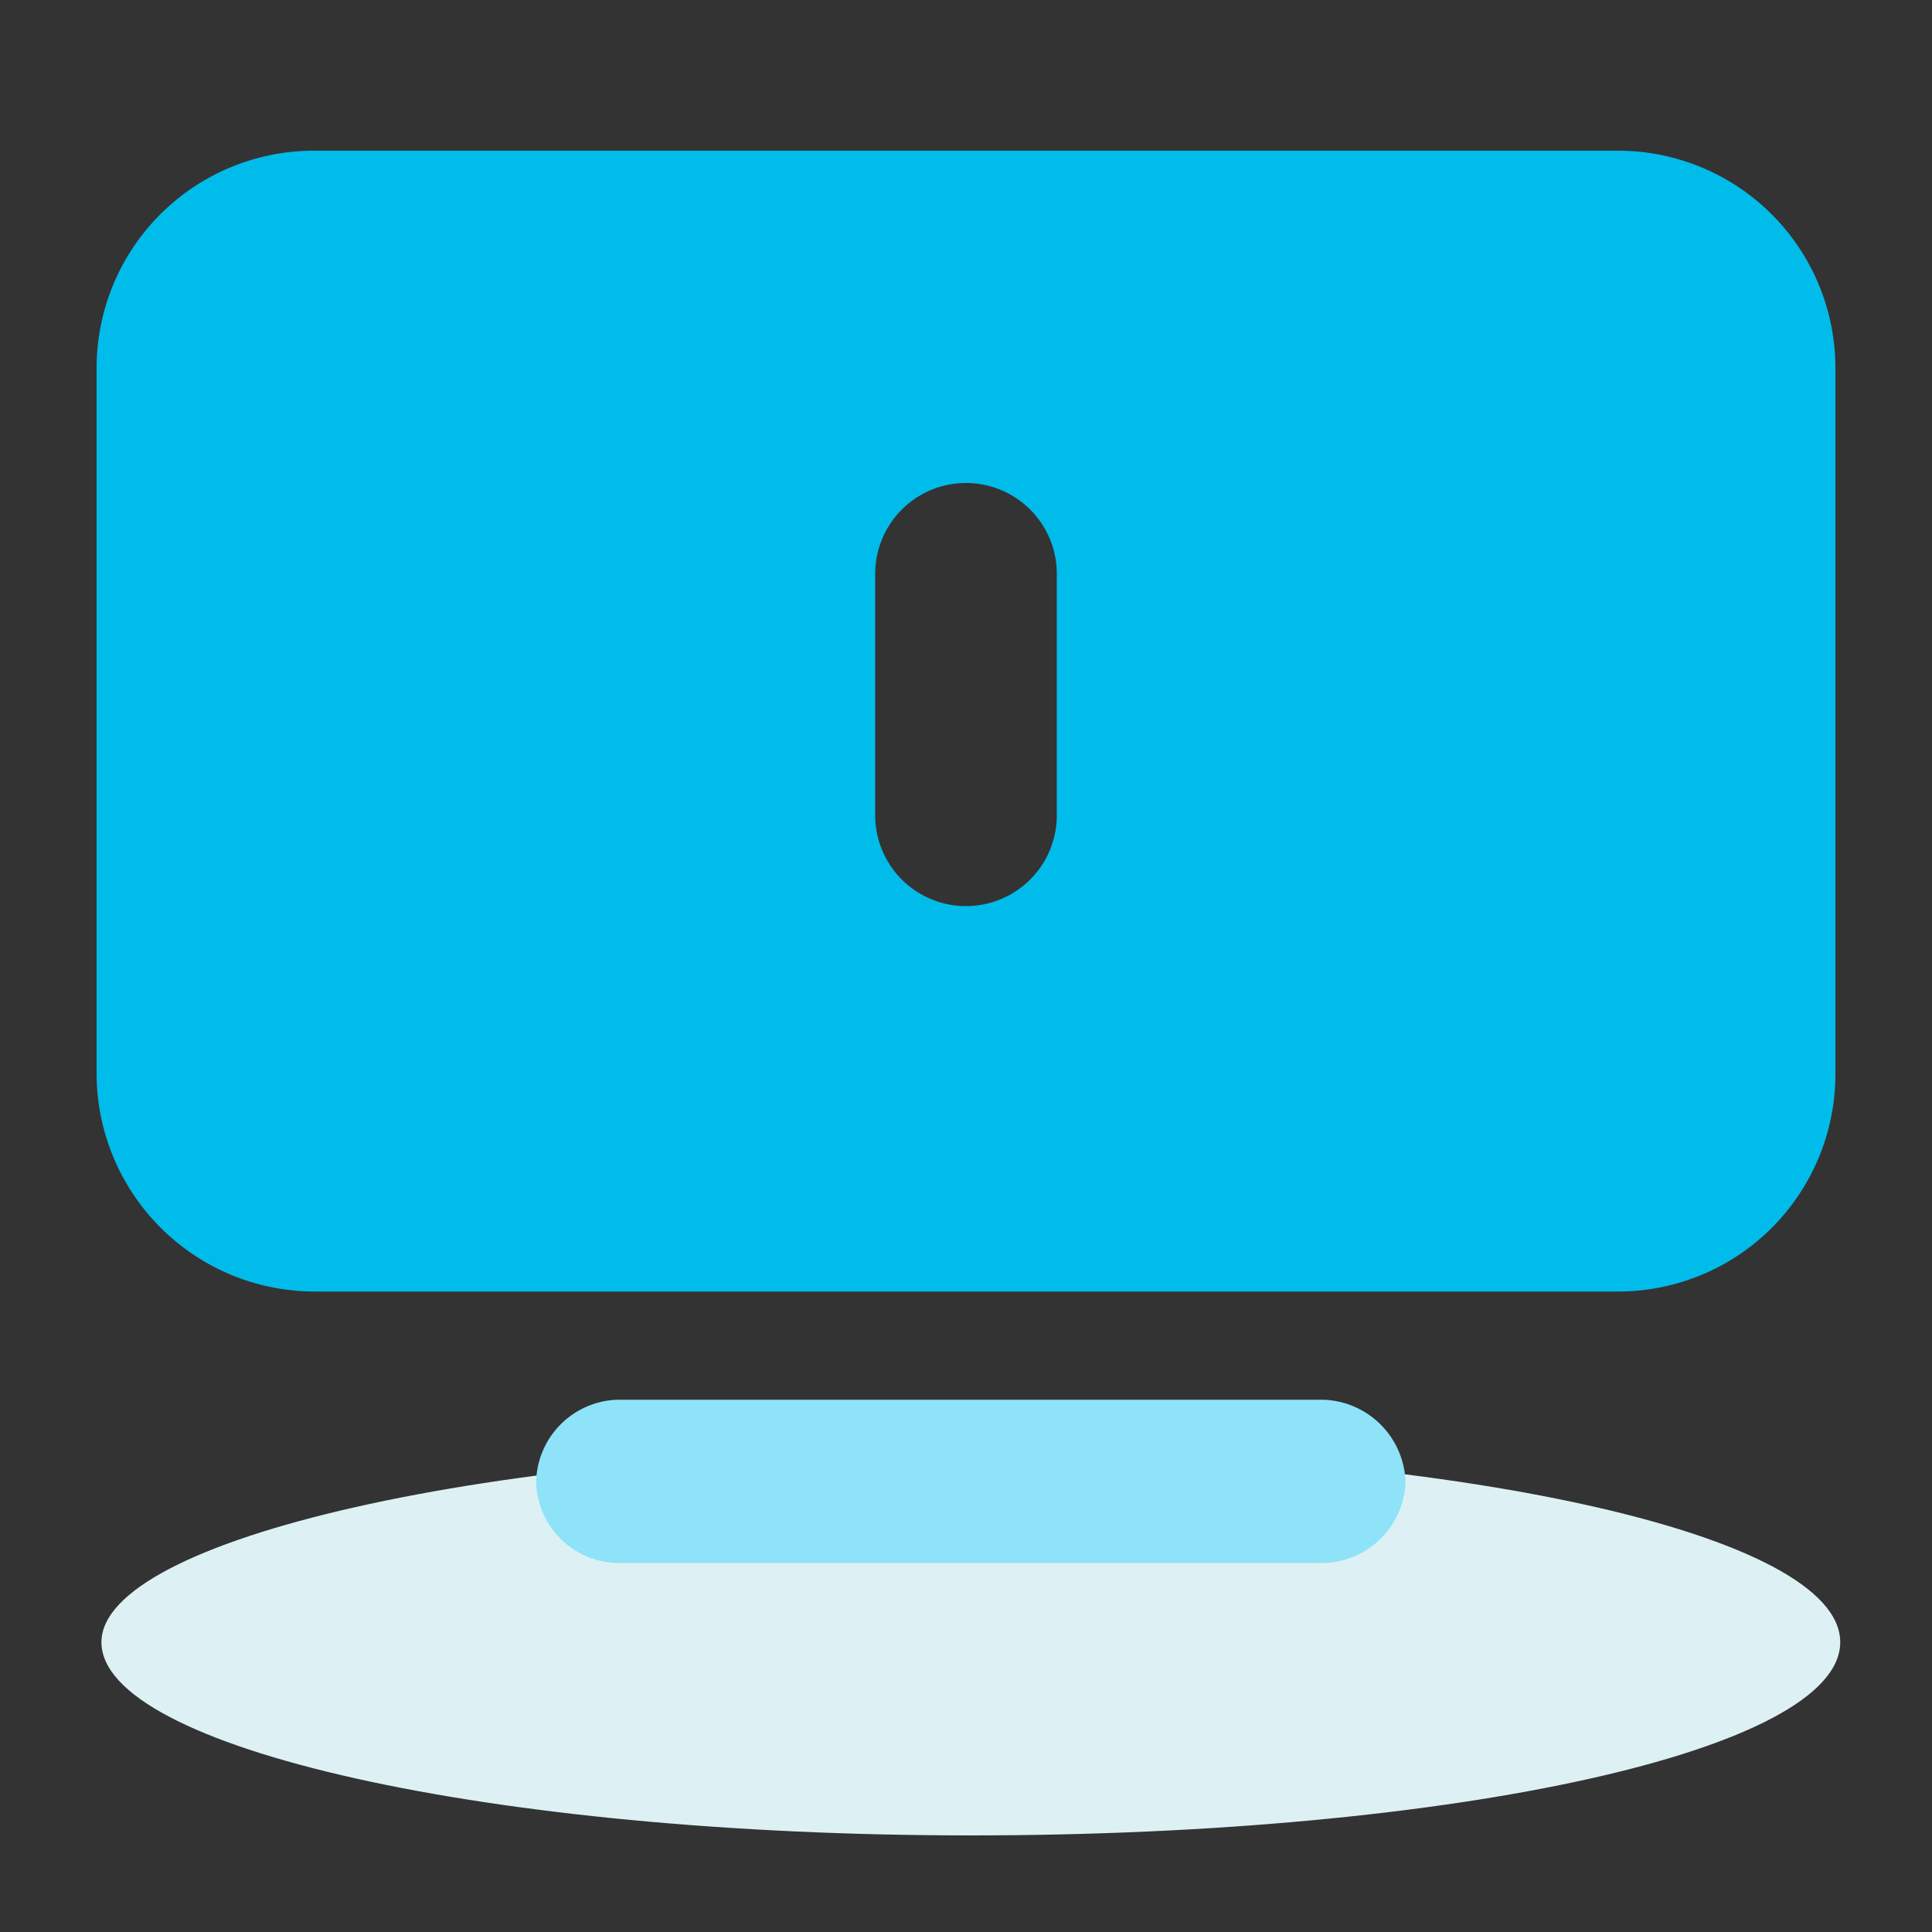 <svg id="图层_1" data-name="图层 1" xmlns="http://www.w3.org/2000/svg" viewBox="0 0 20 20"><rect x="0" y="0" width="20" height="20" fill="#333333" stroke="none"/><defs><style>.cls-1{fill:#ddf1f5;}.cls-2{fill:#8ee3f8;}.cls-3{fill:#00bceb;}</style></defs><path class="cls-1" d="M1.05,17c0,1.09,4,2,9,2s9-.88,9-2-4-2-9-2S1.05,15.94,1.05,17Z"/><path class="cls-2" d="M13.7,16.18H6.39a.86.86,0,0,1-.84-.84.87.87,0,0,1,.84-.85H13.7a.88.88,0,0,1,.85.85A.87.87,0,0,1,13.7,16.18Z"/><path class="cls-3" d="M16.75,1.56H3.25A2.25,2.25,0,0,0,1,3.81v7.31a2.26,2.26,0,0,0,2.25,2.25h13.5A2.25,2.25,0,0,0,19,11.12V3.81A2.25,2.25,0,0,0,16.75,1.56ZM10.94,8.44a.94.94,0,0,1-1.88,0V5.94a.94.94,0,0,1,1.88,0Z"/></svg>